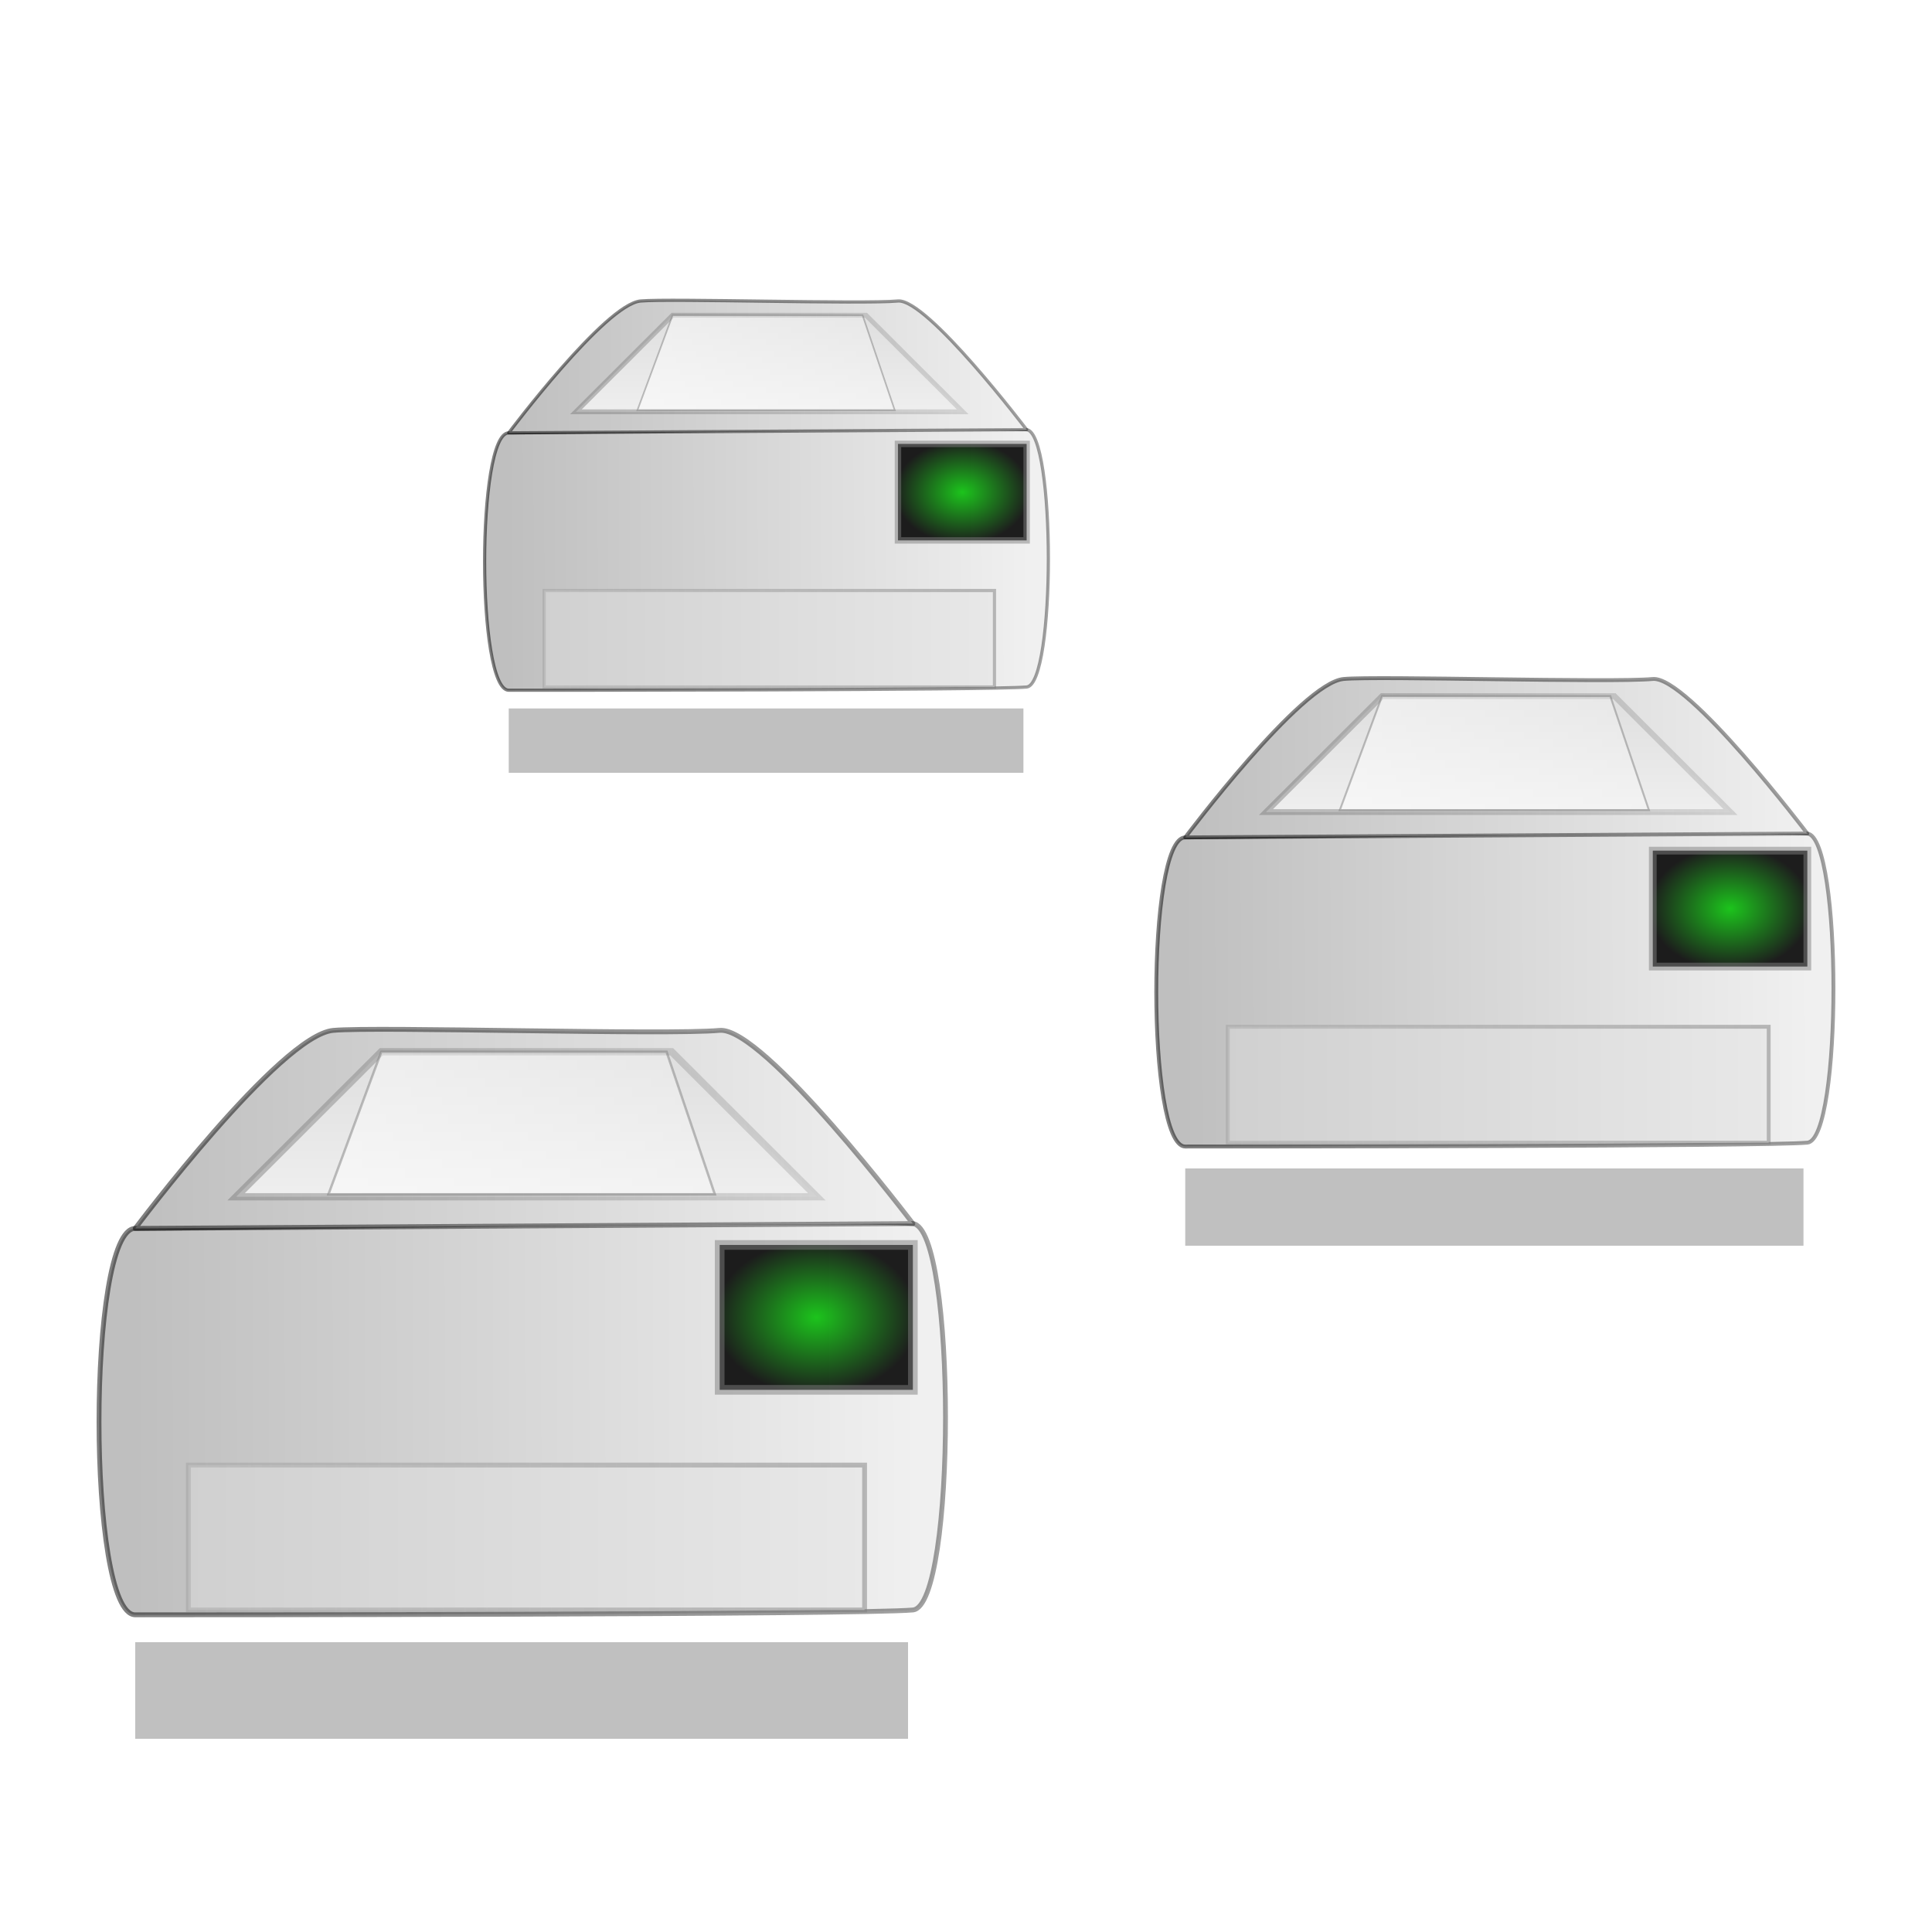 <?xml version="1.0" encoding="UTF-8" standalone="no"?>
<svg
   xmlns:dc="http://purl.org/dc/elements/1.1/"
   xmlns:cc="http://web.resource.org/cc/"
   xmlns:rdf="http://www.w3.org/1999/02/22-rdf-syntax-ns#"
   xmlns:svg="http://www.w3.org/2000/svg"
   xmlns="http://www.w3.org/2000/svg"
   xmlns:xlink="http://www.w3.org/1999/xlink"
   xmlns:sodipodi="http://sodipodi.sourceforge.net/DTD/sodipodi-0.dtd"
   xmlns:inkscape="http://www.inkscape.org/namespaces/inkscape"
   width="100"
   height="100"
   viewBox="0 0 50 50"
   xml:space="preserve"
   id="svg2"
   sodipodi:version="0.32"
   inkscape:version="0.45.1"
   sodipodi:docname="classes.svg"
   inkscape:output_extension="org.inkscape.output.svg.inkscape"
   sodipodi:docbase="/home/mike/c/cups-webui/doc/images"
   version="1.0"><defs
   id="defs37"><linearGradient
     id="linearGradient3409"><stop
       style="stop-color:#ffffff;stop-opacity:0.498;"
       offset="0"
       id="stop3411" /><stop
       style="stop-color:#ffffff;stop-opacity:0.251;"
       offset="1"
       id="stop3413" /></linearGradient><linearGradient
     id="linearGradient3392"><stop
       style="stop-color:#bfbfbf;stop-opacity:1;"
       offset="0"
       id="stop3394" /><stop
       style="stop-color:#f0f0f0;stop-opacity:1;"
       offset="1"
       id="stop3396" /></linearGradient><linearGradient
     id="linearGradient3262"><stop
       style="stop-color:#d0d0d0;stop-opacity:1;"
       offset="0"
       id="stop3264" /><stop
       style="stop-color:#e8e8e8;stop-opacity:1;"
       offset="1"
       id="stop3266" /></linearGradient><linearGradient
     id="linearGradient3254"><stop
       style="stop-color:#000000;stop-opacity:1;"
       offset="0"
       id="stop3256" /><stop
       style="stop-color:#000000;stop-opacity:0.749;"
       offset="1"
       id="stop3258" /></linearGradient><linearGradient
     id="linearGradient3246"><stop
       style="stop-color:#7f7f7f;stop-opacity:0.498;"
       offset="0"
       id="stop3248" /><stop
       style="stop-color:#7f7f7f;stop-opacity:1;"
       offset="1"
       id="stop3250" /></linearGradient><linearGradient
     id="linearGradient3238"><stop
       style="stop-color:#7f7f7f;stop-opacity:1;"
       offset="0"
       id="stop3240" /><stop
       style="stop-color:#7f7f7f;stop-opacity:0.498;"
       offset="1"
       id="stop3242" /></linearGradient><linearGradient
     id="linearGradient3230"><stop
       style="stop-color:#000000;stop-opacity:1;"
       offset="0"
       id="stop3232" /><stop
       style="stop-color:#000000;stop-opacity:0.749;"
       offset="1"
       id="stop3234" /></linearGradient><linearGradient
     id="linearGradient3222"><stop
       style="stop-color:#00bf00;stop-opacity:0.878;"
       offset="0"
       id="stop3224" /><stop
       style="stop-color:#000000;stop-opacity:0.878;"
       offset="1"
       id="stop3226" /></linearGradient><linearGradient
     id="linearGradient3214"><stop
       style="stop-color:#bfbfbf;stop-opacity:1;"
       offset="0"
       id="stop3216" /><stop
       style="stop-color:#f0f0f0;stop-opacity:1;"
       offset="1"
       id="stop3218" /></linearGradient><linearGradient
     id="linearGradient3200"><stop
       style="stop-color:#d0d0d0;stop-opacity:1;"
       offset="0"
       id="stop3202" /><stop
       id="stop3212"
       offset="0.37"
       style="stop-color:#e0e0e0;stop-opacity:1;" /><stop
       style="stop-color:#ffffff;stop-opacity:1;"
       offset="1"
       id="stop3204" /></linearGradient><filter
     inkscape:collect="always"
     x="-0.068"
     width="1.135"
     y="-0.54"
     height="2.08"
     id="filter3388"><feGaussianBlur
       inkscape:collect="always"
       stdDeviation="1.125"
       id="feGaussianBlur3390" /></filter><linearGradient
     inkscape:collect="always"
     xlink:href="#linearGradient3200"
     id="linearGradient3402"
     gradientUnits="userSpaceOnUse"
     gradientTransform="matrix(0,-0.818,1.001,0,7.375,34.767)"
     x1="9.698"
     y1="17.389"
     x2="40.302"
     y2="17.389" /><linearGradient
     inkscape:collect="always"
     xlink:href="#linearGradient3214"
     id="linearGradient2411"
     gradientUnits="userSpaceOnUse"
     gradientTransform="translate(0.25,-2.75)"
     x1="4.625"
     y1="32.625"
     x2="45.25"
     y2="32.5" /><linearGradient
     inkscape:collect="always"
     xlink:href="#linearGradient3254"
     id="linearGradient2413"
     gradientUnits="userSpaceOnUse"
     gradientTransform="translate(0.25,-2.75)"
     x1="4.625"
     y1="32.625"
     x2="45.25"
     y2="32.5" /><linearGradient
     inkscape:collect="always"
     xlink:href="#linearGradient3262"
     id="linearGradient2415"
     gradientUnits="userSpaceOnUse"
     gradientTransform="translate(0.25,-2.75)"
     x1="7.25"
     y1="38.75"
     x2="42.75"
     y2="38.75" /><linearGradient
     inkscape:collect="always"
     xlink:href="#linearGradient3246"
     id="linearGradient2417"
     gradientUnits="userSpaceOnUse"
     gradientTransform="translate(0.25,-2.75)"
     x1="7.25"
     y1="38.75"
     x2="42.75"
     y2="38.75" /><radialGradient
     inkscape:collect="always"
     xlink:href="#linearGradient3222"
     id="radialGradient2419"
     gradientUnits="userSpaceOnUse"
     gradientTransform="matrix(1,0,0,0.762,0.25,4.606)"
     cx="40"
     cy="26.25"
     fx="40"
     fy="26.25"
     r="5.25" /><linearGradient
     inkscape:collect="always"
     xlink:href="#linearGradient3392"
     id="linearGradient2421"
     gradientUnits="userSpaceOnUse"
     x1="5.125"
     y1="14.75"
     x2="45.375"
     y2="14.75" /><linearGradient
     inkscape:collect="always"
     xlink:href="#linearGradient3230"
     id="linearGradient2423"
     gradientUnits="userSpaceOnUse"
     gradientTransform="translate(0.25,-2.75)"
     x1="4.75"
     y1="17.5"
     x2="45.25"
     y2="17.5" /><linearGradient
     inkscape:collect="always"
     xlink:href="#linearGradient3200"
     id="linearGradient2425"
     gradientUnits="userSpaceOnUse"
     gradientTransform="matrix(0,0.75,-1.002,0,42.672,-4.236)"
     x1="9.698"
     y1="17.389"
     x2="40.302"
     y2="17.389" /><linearGradient
     inkscape:collect="always"
     xlink:href="#linearGradient3238"
     id="linearGradient2427"
     gradientUnits="userSpaceOnUse"
     gradientTransform="translate(0.25,-2.75)"
     x1="9.783"
     y1="17.359"
     x2="40.217"
     y2="17.359" /><linearGradient
     inkscape:collect="always"
     xlink:href="#linearGradient3409"
     id="linearGradient2429"
     gradientUnits="userSpaceOnUse"
     x1="15"
     y1="14.547"
     x2="35"
     y2="14.547" /><linearGradient
     inkscape:collect="always"
     xlink:href="#linearGradient3214"
     id="linearGradient2447"
     gradientUnits="userSpaceOnUse"
     gradientTransform="translate(0.25,-2.75)"
     x1="4.625"
     y1="32.625"
     x2="45.25"
     y2="32.5" /><linearGradient
     inkscape:collect="always"
     xlink:href="#linearGradient3254"
     id="linearGradient2449"
     gradientUnits="userSpaceOnUse"
     gradientTransform="translate(0.25,-2.75)"
     x1="4.625"
     y1="32.625"
     x2="45.25"
     y2="32.5" /><linearGradient
     inkscape:collect="always"
     xlink:href="#linearGradient3262"
     id="linearGradient2451"
     gradientUnits="userSpaceOnUse"
     gradientTransform="translate(0.25,-2.75)"
     x1="7.25"
     y1="38.75"
     x2="42.75"
     y2="38.75" /><linearGradient
     inkscape:collect="always"
     xlink:href="#linearGradient3246"
     id="linearGradient2453"
     gradientUnits="userSpaceOnUse"
     gradientTransform="translate(0.25,-2.75)"
     x1="7.25"
     y1="38.75"
     x2="42.75"
     y2="38.75" /><radialGradient
     inkscape:collect="always"
     xlink:href="#linearGradient3222"
     id="radialGradient2455"
     gradientUnits="userSpaceOnUse"
     gradientTransform="matrix(1,0,0,0.762,0.25,4.606)"
     cx="40"
     cy="26.25"
     fx="40"
     fy="26.25"
     r="5.25" /><linearGradient
     inkscape:collect="always"
     xlink:href="#linearGradient3392"
     id="linearGradient2457"
     gradientUnits="userSpaceOnUse"
     x1="5.125"
     y1="14.75"
     x2="45.375"
     y2="14.75" /><linearGradient
     inkscape:collect="always"
     xlink:href="#linearGradient3230"
     id="linearGradient2459"
     gradientUnits="userSpaceOnUse"
     gradientTransform="translate(0.25,-2.75)"
     x1="4.75"
     y1="17.5"
     x2="45.25"
     y2="17.5" /><linearGradient
     inkscape:collect="always"
     xlink:href="#linearGradient3200"
     id="linearGradient2461"
     gradientUnits="userSpaceOnUse"
     gradientTransform="matrix(0,0.75,-1.002,0,42.672,-4.236)"
     x1="9.698"
     y1="17.389"
     x2="40.302"
     y2="17.389" /><linearGradient
     inkscape:collect="always"
     xlink:href="#linearGradient3238"
     id="linearGradient2463"
     gradientUnits="userSpaceOnUse"
     gradientTransform="translate(0.25,-2.75)"
     x1="9.783"
     y1="17.359"
     x2="40.217"
     y2="17.359" /><linearGradient
     inkscape:collect="always"
     xlink:href="#linearGradient3409"
     id="linearGradient2465"
     gradientUnits="userSpaceOnUse"
     x1="15"
     y1="14.547"
     x2="35"
     y2="14.547" /><linearGradient
     inkscape:collect="always"
     xlink:href="#linearGradient3214"
     id="linearGradient2483"
     gradientUnits="userSpaceOnUse"
     gradientTransform="translate(0.25,-2.75)"
     x1="4.625"
     y1="32.625"
     x2="45.25"
     y2="32.5" /><linearGradient
     inkscape:collect="always"
     xlink:href="#linearGradient3254"
     id="linearGradient2485"
     gradientUnits="userSpaceOnUse"
     gradientTransform="translate(0.25,-2.75)"
     x1="4.625"
     y1="32.625"
     x2="45.25"
     y2="32.5" /><linearGradient
     inkscape:collect="always"
     xlink:href="#linearGradient3262"
     id="linearGradient2487"
     gradientUnits="userSpaceOnUse"
     gradientTransform="translate(0.25,-2.75)"
     x1="7.25"
     y1="38.75"
     x2="42.75"
     y2="38.75" /><linearGradient
     inkscape:collect="always"
     xlink:href="#linearGradient3246"
     id="linearGradient2489"
     gradientUnits="userSpaceOnUse"
     gradientTransform="translate(0.25,-2.75)"
     x1="7.25"
     y1="38.75"
     x2="42.75"
     y2="38.75" /><radialGradient
     inkscape:collect="always"
     xlink:href="#linearGradient3222"
     id="radialGradient2491"
     gradientUnits="userSpaceOnUse"
     gradientTransform="matrix(1,0,0,0.762,0.25,4.606)"
     cx="40"
     cy="26.25"
     fx="40"
     fy="26.25"
     r="5.25" /><linearGradient
     inkscape:collect="always"
     xlink:href="#linearGradient3392"
     id="linearGradient2493"
     gradientUnits="userSpaceOnUse"
     x1="5.125"
     y1="14.75"
     x2="45.375"
     y2="14.75" /><linearGradient
     inkscape:collect="always"
     xlink:href="#linearGradient3230"
     id="linearGradient2495"
     gradientUnits="userSpaceOnUse"
     gradientTransform="translate(0.25,-2.75)"
     x1="4.75"
     y1="17.5"
     x2="45.25"
     y2="17.5" /><linearGradient
     inkscape:collect="always"
     xlink:href="#linearGradient3200"
     id="linearGradient2497"
     gradientUnits="userSpaceOnUse"
     gradientTransform="matrix(0,0.75,-1.002,0,42.672,-4.236)"
     x1="9.698"
     y1="17.389"
     x2="40.302"
     y2="17.389" /><linearGradient
     inkscape:collect="always"
     xlink:href="#linearGradient3238"
     id="linearGradient2499"
     gradientUnits="userSpaceOnUse"
     gradientTransform="translate(0.25,-2.75)"
     x1="9.783"
     y1="17.359"
     x2="40.217"
     y2="17.359" /><linearGradient
     inkscape:collect="always"
     xlink:href="#linearGradient3409"
     id="linearGradient2501"
     gradientUnits="userSpaceOnUse"
     x1="15"
     y1="14.547"
     x2="35"
     y2="14.547" /></defs><sodipodi:namedview
   inkscape:cy="50"
   inkscape:cx="50"
   inkscape:zoom="4.07"
   inkscape:window-height="622"
   inkscape:window-width="872"
   inkscape:pageshadow="2"
   inkscape:pageopacity="0.0"
   guidetolerance="10.0"
   gridtolerance="10.0"
   objecttolerance="10.0"
   borderopacity="1.0"
   bordercolor="#666666"
   pagecolor="#ffffff"
   id="base"
   showgrid="true"
   inkscape:object-bbox="true"
   inkscape:object-points="true"
   inkscape:grid-points="true"
   inkscape:guide-points="true"
   width="100px"
   height="100px"
   inkscape:object-paths="true"
   inkscape:grid-bbox="true"
   inkscape:guide-bbox="true"
   inkscape:object-nodes="true"
   inkscape:window-x="528"
   inkscape:window-y="288"
   inkscape:current-layer="svg2" />

<g
   id="g2362"
   transform="matrix(0.5,0,0,0.5,1,21.791)"><path
     sodipodi:nodetypes="cssss"
     id="rect3177"
     d="M 5,20 C 7.501,20 42.807,19.479 45.25,19.75 C 47.5,20 47.505,39.545 45.25,39.75 C 42.5,40 7.5,40 5,40 C 2.5,40 2.5,20 5,20 z "
     style="fill:url(#linearGradient2411);fill-opacity:1;stroke:url(#linearGradient2413);stroke-width:0.25;stroke-linecap:square;stroke-linejoin:round;stroke-miterlimit:4;stroke-dasharray:none;stroke-opacity:0.498" /><path
     id="rect3179"
     d="M 7.75,32.25 L 42.75,32.25 L 42.75,39.75 L 7.75,39.75 L 7.75,32.25 z "
     style="fill:url(#linearGradient2415);fill-opacity:1;stroke:url(#linearGradient2417);stroke-width:0.25;stroke-linecap:square;stroke-linejoin:miter;stroke-miterlimit:4;stroke-dasharray:none;stroke-opacity:0.498" /><path
     id="rect3181"
     d="M 35.25,20.856 L 45.25,20.856 L 45.25,28.356 L 35.25,28.356 L 35.25,20.856 z "
     style="fill:url(#radialGradient2419);fill-opacity:1;stroke:#7f7f7f;stroke-width:0.5;stroke-linecap:square;stroke-linejoin:miter;stroke-miterlimit:4;stroke-dasharray:none;stroke-opacity:0.498" /><path
     sodipodi:nodetypes="csccs"
     id="rect3183"
     d="M 15.25,9.75 C 17.505,9.545 32.5,10 35.25,9.75 C 37.505,9.545 45.25,19.75 45.25,19.75 L 5,20 C 5,20 12.5,10 15.25,9.75 z "
     style="fill:url(#linearGradient2421);fill-opacity:1;stroke:url(#linearGradient2423);stroke-width:0.25;stroke-linecap:square;stroke-linejoin:round;stroke-miterlimit:4;stroke-dasharray:none;stroke-opacity:0.498" /><path
     sodipodi:nodetypes="ccccc"
     id="rect3185"
     d="M 32.764,10.857 L 40.279,18.362 L 10.221,18.362 L 17.736,10.857 L 32.764,10.857 z "
     style="fill:url(#linearGradient2425);fill-opacity:1;stroke:url(#linearGradient2427);stroke-width:0.376;stroke-linecap:square;stroke-linejoin:miter;stroke-miterlimit:4;stroke-dasharray:none;stroke-opacity:0.498" /><rect
     y="41.417"
     x="5"
     height="5"
     width="40"
     id="rect3270"
     style="opacity:1;fill:#000000;fill-opacity:0.247;stroke-width:1;stroke-linecap:square;stroke-linejoin:miter;stroke-miterlimit:4;stroke-dasharray:none;stroke-opacity:0.498;filter:url(#filter3388)" /><path
     sodipodi:nodetypes="ccccc"
     id="rect3406"
     d="M 17.736,10.857 L 32.5,10.857 L 35,18.237 L 15,18.237 L 17.736,10.857 z "
     style="fill:url(#linearGradient2429);fill-opacity:1;stroke:#7f7f7f;stroke-width:0.125;stroke-linecap:square;stroke-linejoin:miter;stroke-miterlimit:4;stroke-dasharray:none;stroke-opacity:0.498" /></g><g
   id="g2431"
   transform="matrix(0.4,0,0,0.4,28.674,13.672)"><path
     sodipodi:nodetypes="cssss"
     id="path2433"
     d="M 5,20 C 7.501,20 42.807,19.479 45.25,19.75 C 47.5,20 47.505,39.545 45.25,39.75 C 42.5,40 7.5,40 5,40 C 2.5,40 2.5,20 5,20 z "
     style="fill:url(#linearGradient2447);fill-opacity:1;stroke:url(#linearGradient2449);stroke-width:0.25;stroke-linecap:square;stroke-linejoin:round;stroke-miterlimit:4;stroke-dasharray:none;stroke-opacity:0.498" /><path
     id="path2435"
     d="M 7.75,32.25 L 42.75,32.25 L 42.75,39.75 L 7.75,39.75 L 7.75,32.25 z "
     style="fill:url(#linearGradient2451);fill-opacity:1;stroke:url(#linearGradient2453);stroke-width:0.25;stroke-linecap:square;stroke-linejoin:miter;stroke-miterlimit:4;stroke-dasharray:none;stroke-opacity:0.498" /><path
     id="path2437"
     d="M 35.25,20.856 L 45.25,20.856 L 45.25,28.356 L 35.25,28.356 L 35.25,20.856 z "
     style="fill:url(#radialGradient2455);fill-opacity:1;stroke:#7f7f7f;stroke-width:0.5;stroke-linecap:square;stroke-linejoin:miter;stroke-miterlimit:4;stroke-dasharray:none;stroke-opacity:0.498" /><path
     sodipodi:nodetypes="csccs"
     id="path2439"
     d="M 15.25,9.75 C 17.505,9.545 32.5,10 35.25,9.75 C 37.505,9.545 45.25,19.75 45.25,19.75 L 5,20 C 5,20 12.5,10 15.25,9.75 z "
     style="fill:url(#linearGradient2457);fill-opacity:1;stroke:url(#linearGradient2459);stroke-width:0.25;stroke-linecap:square;stroke-linejoin:round;stroke-miterlimit:4;stroke-dasharray:none;stroke-opacity:0.498" /><path
     sodipodi:nodetypes="ccccc"
     id="path2441"
     d="M 32.764,10.857 L 40.279,18.362 L 10.221,18.362 L 17.736,10.857 L 32.764,10.857 z "
     style="fill:url(#linearGradient2461);fill-opacity:1;stroke:url(#linearGradient2463);stroke-width:0.376;stroke-linecap:square;stroke-linejoin:miter;stroke-miterlimit:4;stroke-dasharray:none;stroke-opacity:0.498" /><rect
     y="41.417"
     x="5"
     height="5"
     width="40"
     id="rect2443"
     style="opacity:1;fill:#000000;fill-opacity:0.247;stroke-width:1;stroke-linecap:square;stroke-linejoin:miter;stroke-miterlimit:4;stroke-dasharray:none;stroke-opacity:0.498;filter:url(#filter3388)" /><path
     sodipodi:nodetypes="ccccc"
     id="path2445"
     d="M 17.736,10.857 L 32.5,10.857 L 35,18.237 L 15,18.237 L 17.736,10.857 z "
     style="fill:url(#linearGradient2465);fill-opacity:1;stroke:#7f7f7f;stroke-width:0.125;stroke-linecap:square;stroke-linejoin:miter;stroke-miterlimit:4;stroke-dasharray:none;stroke-opacity:0.498" /></g><g
   id="g2467"
   transform="matrix(0.333,0,0,0.333,11.501,4.543)"><path
     sodipodi:nodetypes="cssss"
     id="path2469"
     d="M 5,20 C 7.501,20 42.807,19.479 45.25,19.75 C 47.5,20 47.505,39.545 45.25,39.75 C 42.5,40 7.5,40 5,40 C 2.5,40 2.5,20 5,20 z "
     style="fill:url(#linearGradient2483);fill-opacity:1;stroke:url(#linearGradient2485);stroke-width:0.25;stroke-linecap:square;stroke-linejoin:round;stroke-miterlimit:4;stroke-dasharray:none;stroke-opacity:0.498" /><path
     id="path2471"
     d="M 7.75,32.25 L 42.75,32.25 L 42.75,39.75 L 7.75,39.75 L 7.75,32.25 z "
     style="fill:url(#linearGradient2487);fill-opacity:1;stroke:url(#linearGradient2489);stroke-width:0.25;stroke-linecap:square;stroke-linejoin:miter;stroke-miterlimit:4;stroke-dasharray:none;stroke-opacity:0.498" /><path
     id="path2473"
     d="M 35.25,20.856 L 45.25,20.856 L 45.25,28.356 L 35.25,28.356 L 35.25,20.856 z "
     style="fill:url(#radialGradient2491);fill-opacity:1;stroke:#7f7f7f;stroke-width:0.5;stroke-linecap:square;stroke-linejoin:miter;stroke-miterlimit:4;stroke-dasharray:none;stroke-opacity:0.498" /><path
     sodipodi:nodetypes="csccs"
     id="path2475"
     d="M 15.25,9.75 C 17.505,9.545 32.5,10 35.25,9.75 C 37.505,9.545 45.25,19.75 45.25,19.75 L 5,20 C 5,20 12.5,10 15.25,9.75 z "
     style="fill:url(#linearGradient2493);fill-opacity:1;stroke:url(#linearGradient2495);stroke-width:0.25;stroke-linecap:square;stroke-linejoin:round;stroke-miterlimit:4;stroke-dasharray:none;stroke-opacity:0.498" /><path
     sodipodi:nodetypes="ccccc"
     id="path2477"
     d="M 32.764,10.857 L 40.279,18.362 L 10.221,18.362 L 17.736,10.857 L 32.764,10.857 z "
     style="fill:url(#linearGradient2497);fill-opacity:1;stroke:url(#linearGradient2499);stroke-width:0.376;stroke-linecap:square;stroke-linejoin:miter;stroke-miterlimit:4;stroke-dasharray:none;stroke-opacity:0.498" /><rect
     y="41.417"
     x="5"
     height="5"
     width="40"
     id="rect2479"
     style="opacity:1;fill:#000000;fill-opacity:0.247;stroke-width:1;stroke-linecap:square;stroke-linejoin:miter;stroke-miterlimit:4;stroke-dasharray:none;stroke-opacity:0.498;filter:url(#filter3388)" /><path
     sodipodi:nodetypes="ccccc"
     id="path2481"
     d="M 17.736,10.857 L 32.5,10.857 L 35,18.237 L 15,18.237 L 17.736,10.857 z "
     style="fill:url(#linearGradient2501);fill-opacity:1;stroke:#7f7f7f;stroke-width:0.125;stroke-linecap:square;stroke-linejoin:miter;stroke-miterlimit:4;stroke-dasharray:none;stroke-opacity:0.498" /></g></svg>